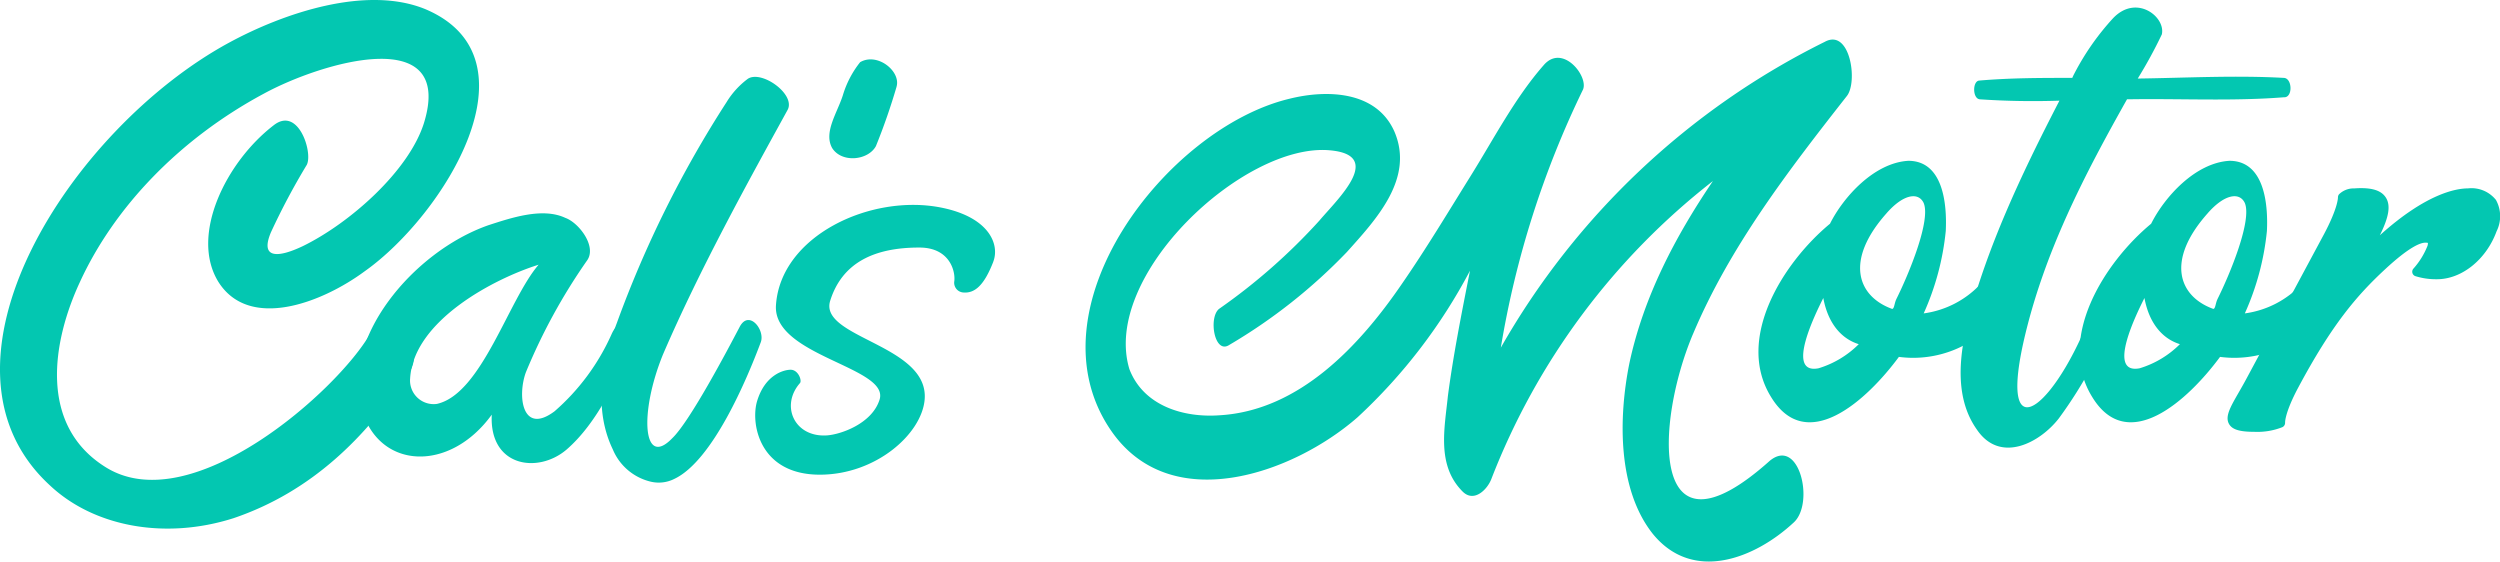 <svg xmlns="http://www.w3.org/2000/svg" width="371.688" height="83.485" viewBox="0 0 371.688 83.485"><defs><clipPath id="a"><path class="a" d="M0 0h371.687v83.485H0z"/></clipPath><style>.a{fill:#03c7b1}</style></defs><g clip-path="url(#a)"><path class="a" d="M251.687 49.703c-5.571 13.232-6.566 34.922 11.442 18.8 4.378-3.583 6.666 6.268 3.581 9.152-5.77 5.377-15.023 9.056-20.992 1.7-5.274-6.666-5.074-17.311-3.484-25.272 2.09-9.848 6.765-18.8 12.438-27.168a103.458 103.458 0 00-32.936 44.278c-.6 1.59-2.587 3.583-4.279 1.89-3.881-3.881-2.688-9.353-2.189-14.228.8-6.07 1.99-12.04 3.283-18.607a81.339 81.339 0 01-16.714 21.791c-9.551 8.356-27.857 14.923-36.712 1.889-12.333-18.112 8.36-44.872 26.568-49.242 5.571-1.394 12.936-1.194 15.62 4.876 2.984 6.963-2.689 13.032-7.065 17.908a81.259 81.259 0 01-17.512 13.829c-2.189 1.394-3.085-4.078-1.491-5.377a88.275 88.275 0 0014.923-13.134c2.688-3.182 9.749-9.751 1.491-10.446-12.735-1.1-33.926 18.606-29.749 32.532 2.091 5.473 8.065 7.263 13.431 6.866 11.841-.7 20.8-10.347 27.063-19.5 3.581-5.173 6.864-10.646 10.147-15.919 3.482-5.571 6.666-11.745 10.944-16.615 2.786-3.283 6.666 1.592 5.871 3.581a139.952 139.952 0 00-12.231 38.4 113.089 113.089 0 0148.152-45.461c3.781-2.09 4.975 5.97 3.283 8.066-8.656 11.037-17.4 22.385-22.883 35.419"/><path class="a" d="M297.143 47.089a16.257 16.257 0 01-14.824 5.971c-4.774 6.467-13.725 14.625-19 5.97-5.377-8.656 1.79-20 8.756-25.769 1.99-3.98 6.566-9.056 11.64-9.353 5.172 0 5.77 6.368 5.571 10.446a39.266 39.266 0 01-3.281 12.24 14.151 14.151 0 008.557-4.477c2.09-2.389 3.979 3.184 2.585 4.974m-20.793 4.079c-2.587-.8-4.578-3.085-5.274-6.864-.991 1.989-5.77 11.442-.7 10.446a14.329 14.329 0 005.97-3.581m5.571-6.666c1.89-3.781 5.173-11.745 4.079-14.328-.8-1.691-3.085-1.293-5.572 1.592-6.168 6.965-4.278 12.238.8 14.127.4.2.4-.8.7-1.392"/><path class="a" d="M339.622 14.456c-7.463.6-15.122.2-22.684.3h-.7c-6.267 11.143-12.436 22.883-15.424 36.217-3.781 17.113 5.471 8.954 10.746-6.169a1.743 1.743 0 013.382.7 64.352 64.352 0 01-8.856 16.714c-2.786 3.581-8.656 6.765-12.138 1.7-3.283-4.578-2.786-10.646-1.293-16.517 2.885-10.744 7.562-20.894 13.532-32.435a117.585 117.585 0 01-11.839-.2c-1.1-.1-1.1-2.689-.1-2.786 4.669-.4 9.153-.4 13.83-.4a.348.348 0 00.1-.2 38.041 38.041 0 015.97-8.657c3.484-3.679 7.86-.2 7.263 2.389a69.018 69.018 0 01-3.581 6.567c7.164-.1 14.526-.5 21.689-.1 1.295 0 1.394 2.885.1 2.885"/><path class="a" d="M344.89 47.089a16.257 16.257 0 01-14.824 5.971c-4.774 6.467-13.726 14.625-19 5.97-5.377-8.656 1.79-20 8.756-25.769 1.99-3.98 6.566-9.056 11.64-9.353 5.172 0 5.77 6.368 5.571 10.446a39.31 39.31 0 01-3.283 12.24 14.15 14.15 0 008.557-4.477c2.09-2.389 3.979 3.184 2.585 4.974M324.1 51.169c-2.587-.8-4.577-3.085-5.274-6.864-.99 1.989-5.77 11.442-.7 10.446a14.328 14.328 0 005.97-3.581m5.571-6.666c1.89-3.781 5.173-11.745 4.079-14.328-.8-1.691-3.085-1.293-5.572 1.592-6.168 6.965-4.277 12.238.8 14.127.4.2.4-.8.7-1.392M45.628 24.48a102.905 102.905 0 00-5.348 10.06c-1.633 3.879.925 3.873 4.769 2.04 6.971-3.412 15.737-11.155 17.98-18.28 4.609-14.914-15.167-9.074-23.793-4.382C26.683 20.659 17 30.782 11.876 41.942 7.8 50.7 5.64 63.23 15.752 69.487c12.752 7.9 34.474-11.471 39.273-19.854 1.223-2.122 4.171-.859 5.3.265a4.445 4.445 0 01-.013 6.15c-5.861 8.813-13.89 17.028-25.612 21-10.2 3.246-20.72 1.241-27.211-4.821C-12.186 54.291 10.5 19.1 34.092 6.324c8.056-4.367 20.365-8.566 29.159-4.958 17.375 7.367 2.612 30.721-9 38.944-6.437 4.763-17.233 8.858-21.8 1.568-4.245-6.942 1.189-17.853 8.259-23.268 3.638-2.83 5.813 4.016 4.916 5.867"/><path class="a" d="M94.105 50.803c-2.287 5.472-5.272 12.037-9.848 16.018-4.279 3.679-11.541 2.587-11.143-5.173-6.269 8.655-16.718 8.155-19.309-.701-3.287-10.352 7.467-23.481 18.8-27.461 3.382-1.094 8.065-2.688 11.442-1.094 1.989.7 4.669 4.18 3.283 6.267a86.315 86.315 0 00-9.154 16.715c-1.293 3.581-.5 9.352 4.279 5.77a33.007 33.007 0 008.464-11.441c1.394-3.185 3.98-1.1 3.184 1.094M80.075 39.356c-6.666 2.09-18.606 8.357-19.1 16.914a3.513 3.513 0 003.982 3.781c6.666-1.491 10.645-15.521 15.122-20.694"/><path class="a" d="M111.212 11.698c2.09-1.295 7.163 2.389 5.869 4.67-5.57 10.146-12.934 23.381-18.505 36.314-3.581 8.769-2.983 17.021 1.394 12.448 2.585-2.488 8.066-12.836 10.046-16.616 1.394-2.486 3.781.6 3.085 2.389-2.084 5.567-7.164 17.606-12.838 20.293a5.139 5.139 0 01-3.581.4 8.14 8.14 0 01-5.571-4.777c-2.786-5.77-1.79-12.536.6-18.8a162.9 162.9 0 0116.316-32.839 12.276 12.276 0 013.184-3.482m22.091 1.183a92.538 92.538 0 01-3.075 8.842c-1.163 2.139-5.083 2.547-6.509.283-1.283-2.316.72-5.155 1.583-7.805a14.609 14.609 0 012.577-4.953c2.547-1.5 6.085 1.343 5.418 3.637m14.372 26.057c-1.324 3.4-2.689 4.67-4.4 4.546a1.456 1.456 0 01-1.4-1.589c.235-1.415-.566-5.077-5.136-5.094-6.8-.023-11.535 2.287-13.3 7.9-1.743 5.538 14.773 6.54 14.038 14.73-.456 5.094-7.243 11.138-15.589 11.138-9.033 0-10.3-7.658-9.323-10.922 1.174-3.928 3.962-4.679 4.989-4.679 1.145 0 1.712 1.617 1.39 1.981-2.938 3.341-.849 8.066 3.962 7.783 2.056-.123 6.767-1.74 7.876-5.333 1.49-4.831-15.889-6.474-15.409-14 .658-10.33 14.106-16.646 24.6-14.533 7.055 1.415 8.721 5.444 7.7 8.066m223.38-9.257a4.651 4.651 0 00-4.123-1.67c-1.738 0-6.195.749-13.1 6.972 1.372-2.749 1.634-4.457.886-5.619-.707-1.1-2.2-1.528-4.685-1.351a3.113 3.113 0 00-2.277.886.74.74 0 00-.151.467c0 .014.011 1.578-2.168 5.625l-11.432 21.3c-.41.767-.811 1.462-1.172 2.09-1.238 2.154-2.056 3.574-1.415 4.67.475.821 1.572 1.153 3.785 1.153a10.084 10.084 0 004.155-.7.723.723 0 00.388-.682c0-.014-.052-1.438 1.946-5.185 4.971-9.3 8.644-13.646 12.959-17.635 3.506-3.243 5.179-3.924 5.963-3.924a1.647 1.647 0 01.364.037 1.2 1.2 0 01-.112.566 11.3 11.3 0 01-2.028 3.245.695.695 0 00.275 1.132 10.306 10.306 0 003.216.46c3.688 0 7.333-2.936 8.865-7.14a5 5 0 00-.125-4.695"/></g></svg>